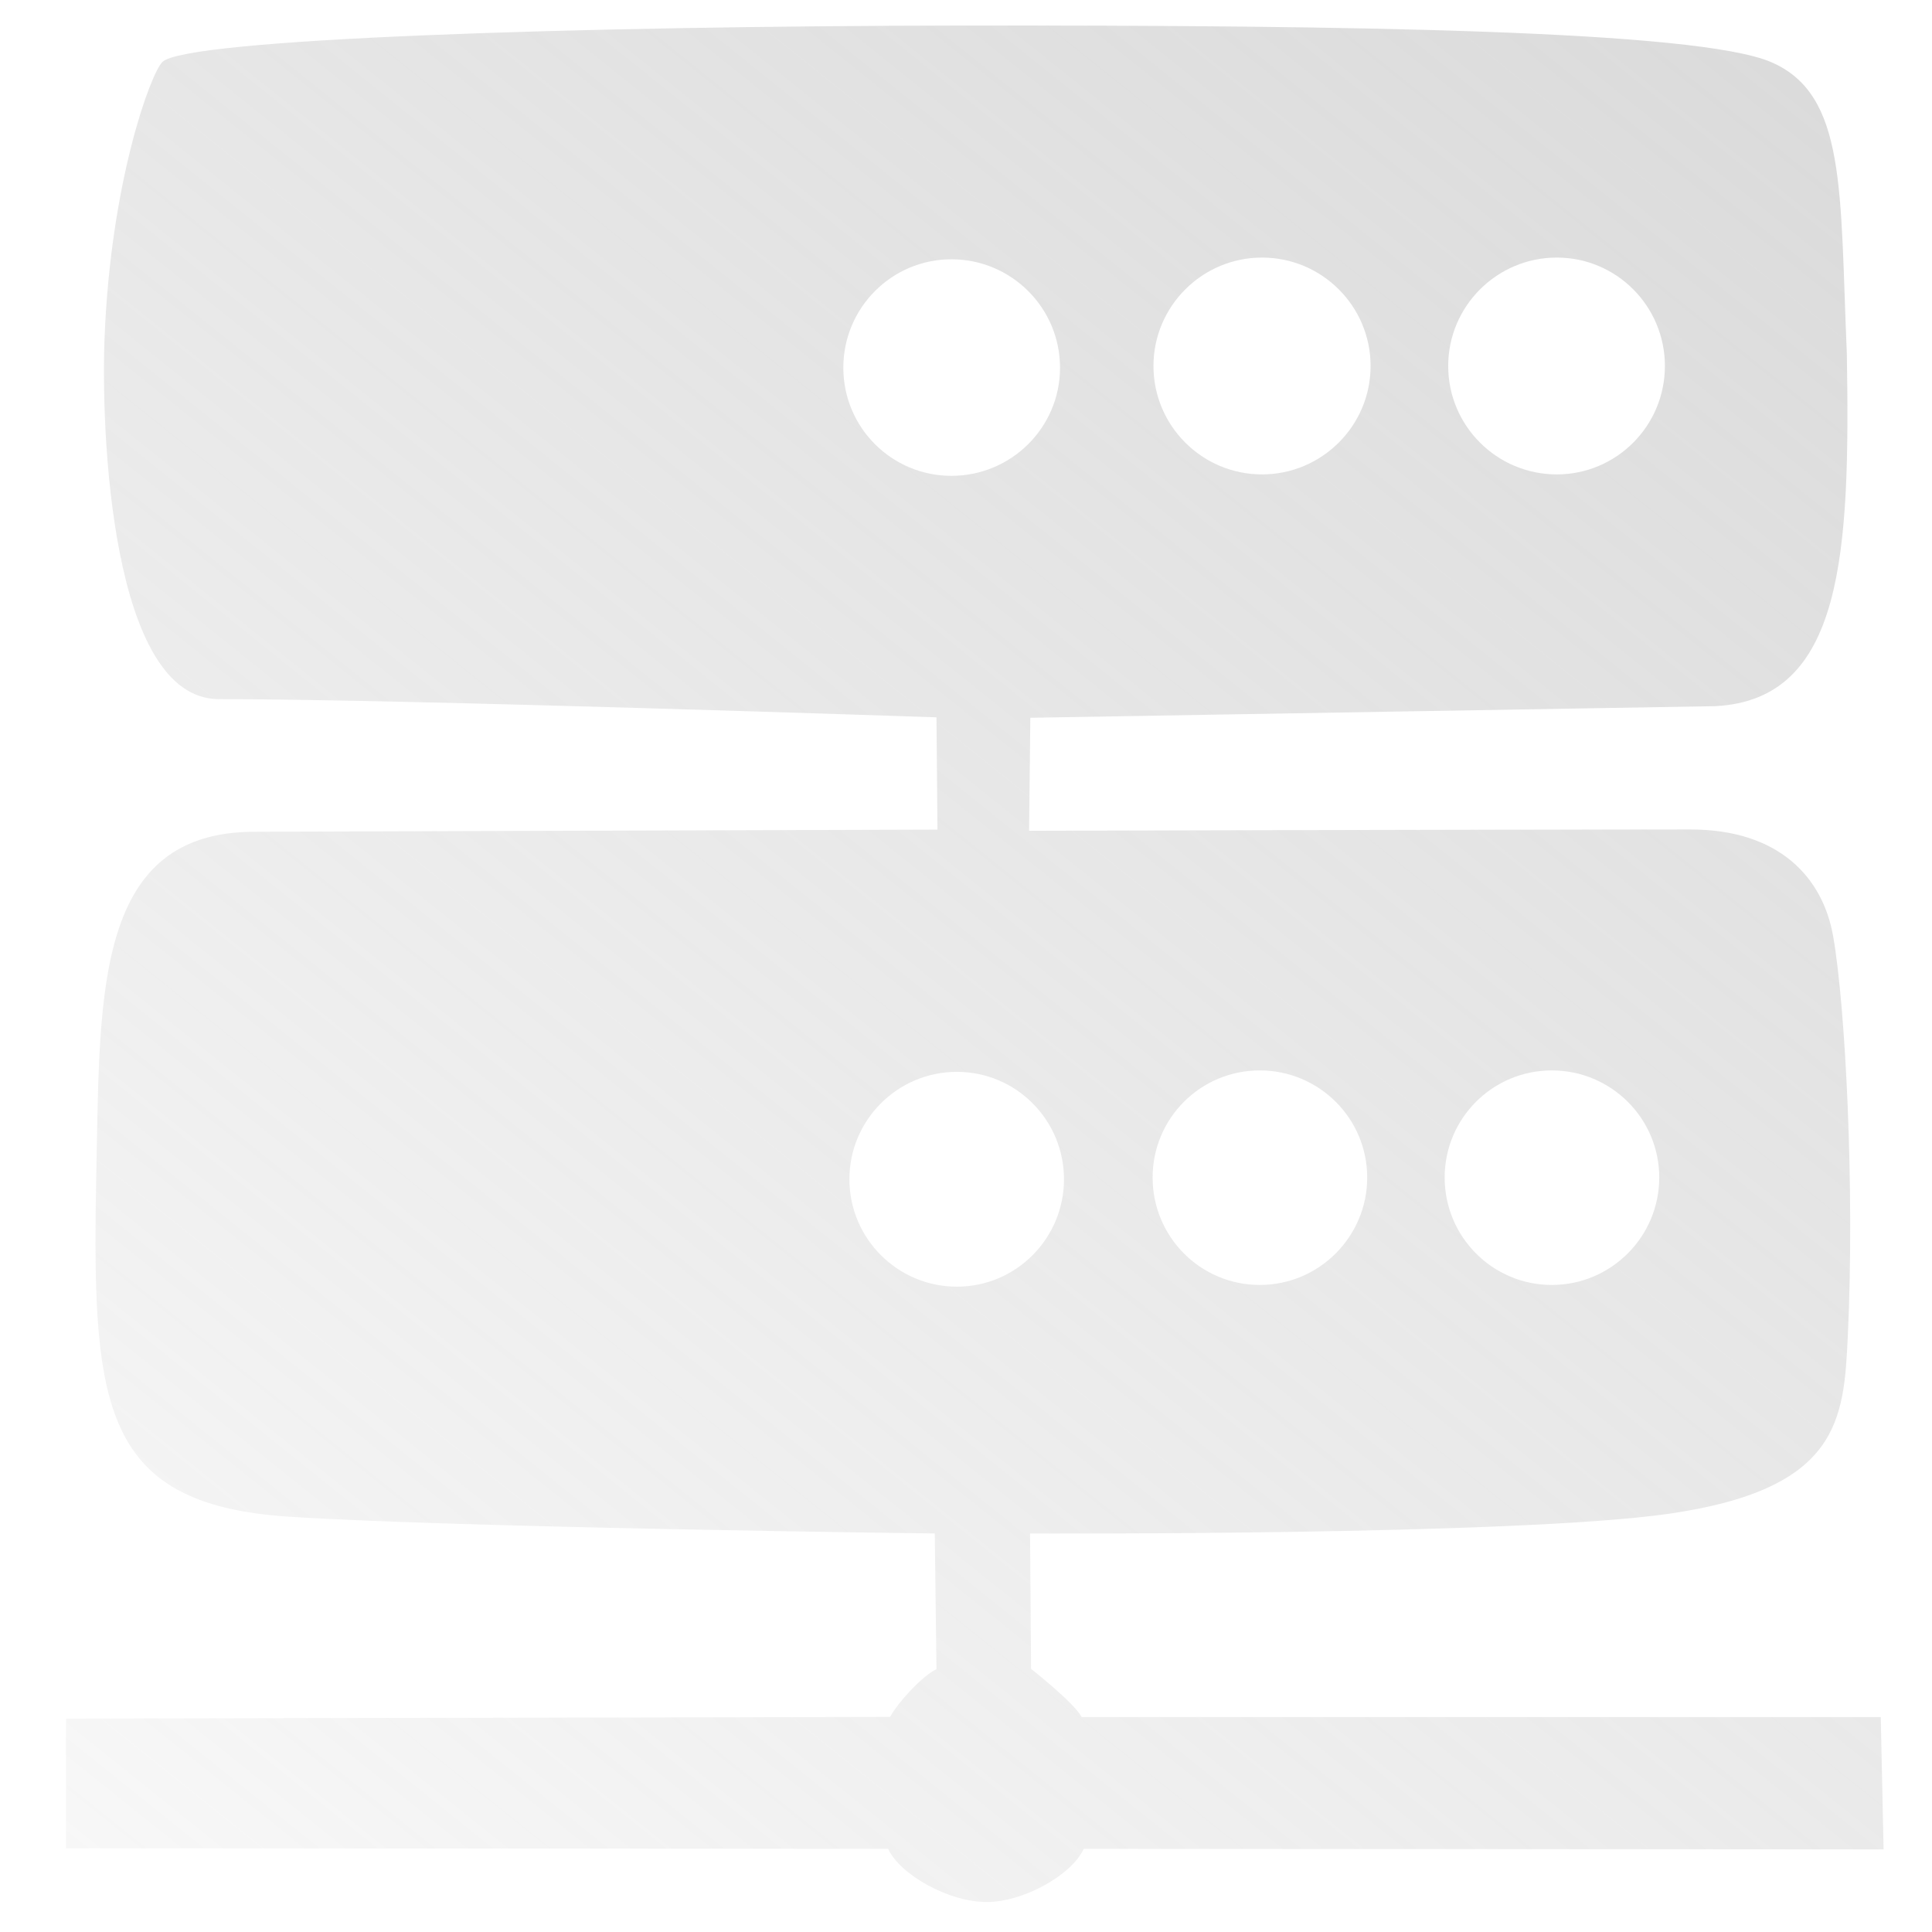 <?xml version="1.0" encoding="UTF-8" standalone="no"?>
<svg
   viewBox="0 0 15 15"
   version="1.1"
   id="svg8558"
   sodipodi:docname="server-offline.svg"
   inkscape:version="1.1.1 (3bf5ae0d25, 2021-09-20)"
   xmlns:inkscape="http://www.inkscape.org/namespaces/inkscape"
   xmlns:sodipodi="http://sodipodi.sourceforge.net/DTD/sodipodi-0.dtd"
   xmlns:xlink="http://www.w3.org/1999/xlink"
   xmlns="http://www.w3.org/2000/svg"
   xmlns:svg="http://www.w3.org/2000/svg">
  <defs
     id="defs8562">
    <linearGradient
       inkscape:collect="always"
       id="linearGradient1210">
      <stop
         style="stop-color:#b4b4b4;stop-opacity:1;"
         offset="0"
         id="stop1206" />
      <stop
         style="stop-color:#b4b4b4;stop-opacity:0;"
         offset="1"
         id="stop1208" />
    </linearGradient>
    <linearGradient
       inkscape:collect="always"
       xlink:href="#linearGradient1210"
       id="linearGradient1212"
       x1="26.928"
       y1="-18.404"
       x2="-1.325"
       y2="17.324"
       gradientUnits="userSpaceOnUse" />
  </defs>
  <sodipodi:namedview
     id="namedview8560"
     pagecolor="#ffffff"
     bordercolor="#666666"
     borderopacity="1.0"
     inkscape:pageshadow="2"
     inkscape:pageopacity="0.0"
     inkscape:pagecheckerboard="0"
     showgrid="false"
     inkscape:zoom="32"
     inkscape:cx="14.3125"
     inkscape:cy="11.328125"
     inkscape:window-width="1633"
     inkscape:window-height="1081"
     inkscape:window-x="1739"
     inkscape:window-y="173"
     inkscape:window-maximized="0"
     inkscape:current-layer="g8554" />
  <g
     stroke="none"
     stroke-width="1"
     fill="none"
     fill-rule="evenodd"
     id="g8556"
     style="fill:#ffffff;fill-opacity:1;stroke-width:1;stroke-miterlimit:4;stroke-dasharray:none"
     transform="matrix(0.723,0,0,0.723,2.077,2.078)">
    <g
       transform="matrix(1.518,0,0,1.54,-4.13,-3.912)"
       fill="#ffffff"
       stroke-width="1"
       id="g8554"
       style="fill:#ffffff;fill-opacity:1;stroke-width:0.654;stroke-miterlimit:4;stroke-dasharray:none">
      <path
         id="rect2369"
         style="fill:url(#linearGradient1212);fill-opacity:1;fill-rule:evenodd;stroke:none;stroke-width:1.313;stroke-miterlimit:4;stroke-dasharray:none;stroke-opacity:0.496"
         d="m 7.641,0.852 c -2.752,0.004 -5.5,0.092 -5.664,0.254 -0.085,0.084 -0.366,0.841 -0.409,1.923 -0.026,0.636 0.042,2.52 0.809,2.52 1.317,0 5.076,0.127 5.076,0.127 l 0.007,0.783 c 0,0 -4.96,0.015 -4.832,0.015 -1.119,0 -1.092,1.112 -1.117,2.3 -0.034,1.662 -0.001,2.389 1.362,2.476 1.212,0.077 4.568,0.117 4.568,0.117 l 0.012,0.946 c -0.103,0.049 -0.274,0.234 -0.328,0.333 l -5.83,0.012 v 0.904 l 5.816,0.004 c 0.086,0.183 0.433,0.372 0.698,0.371 0.261,-9.21e-4 0.6,-0.188 0.686,-0.371 l 5.658,0.004 -0.02,-0.923 H 8.48 C 8.426,12.546 8.122,12.311 8.122,12.311 l -0.007,-0.944 c 0,0 3.43,0.016 4.516,-0.137 1.213,-0.172 1.241,-0.655 1.269,-1.242 0.049,-1.018 -0.016,-2.296 -0.104,-2.787 -0.074,-0.411 -0.385,-0.743 -1.008,-0.743 -1.36,0 -4.68,0.009 -4.68,0.009 L 8.117,5.679 12.965,5.598 C 13.868,5.55 13.917,4.534 13.893,3.138 13.843,2.005 13.893,1.332 13.355,1.106 12.828,0.886 10.393,0.849 7.641,0.852 Z M 9.756,2.47 c -0.423,0 -0.768,0.339 -0.768,0.756 0,0.417 0.344,0.756 0.768,0.756 0.423,0 0.768,-0.339 0.768,-0.756 0,-0.417 -0.344,-0.756 -0.768,-0.756 z m 2.085,0 c -0.423,0 -0.768,0.339 -0.768,0.756 0,0.417 0.344,0.756 0.768,0.756 0.423,0 0.765,-0.339 0.765,-0.756 0,-0.417 -0.342,-0.756 -0.765,-0.756 z m -4.282,0.012 c -0.423,0 -0.765,0.339 -0.765,0.756 0,0.417 0.342,0.754 0.765,0.754 0.423,0 0.768,-0.337 0.768,-0.754 0,-0.417 -0.344,-0.756 -0.768,-0.756 z m 2.181,5.656 c -0.419,-10e-8 -0.758,0.334 -0.758,0.747 0,0.413 0.338,0.749 0.758,0.749 0.419,0 0.76,-0.336 0.76,-0.749 0,-0.413 -0.341,-0.747 -0.76,-0.747 z m 2.066,0 c -0.419,0 -0.758,0.334 -0.758,0.747 0,0.413 0.338,0.749 0.758,0.749 0.419,0 0.76,-0.336 0.76,-0.749 0,-0.413 -0.341,-0.747 -0.76,-0.747 z m -4.209,0.01 c -0.419,0 -0.76,0.336 -0.76,0.749 0,0.413 0.341,0.749 0.76,0.749 0.419,0 0.758,-0.336 0.758,-0.749 -2e-7,-0.413 -0.338,-0.749 -0.758,-0.749 z"
         sodipodi:nodetypes="scsscccssccccccaccccccssssccccssssssssssssssssssssssssssssssss" />
    </g>
  </g>
</svg>
